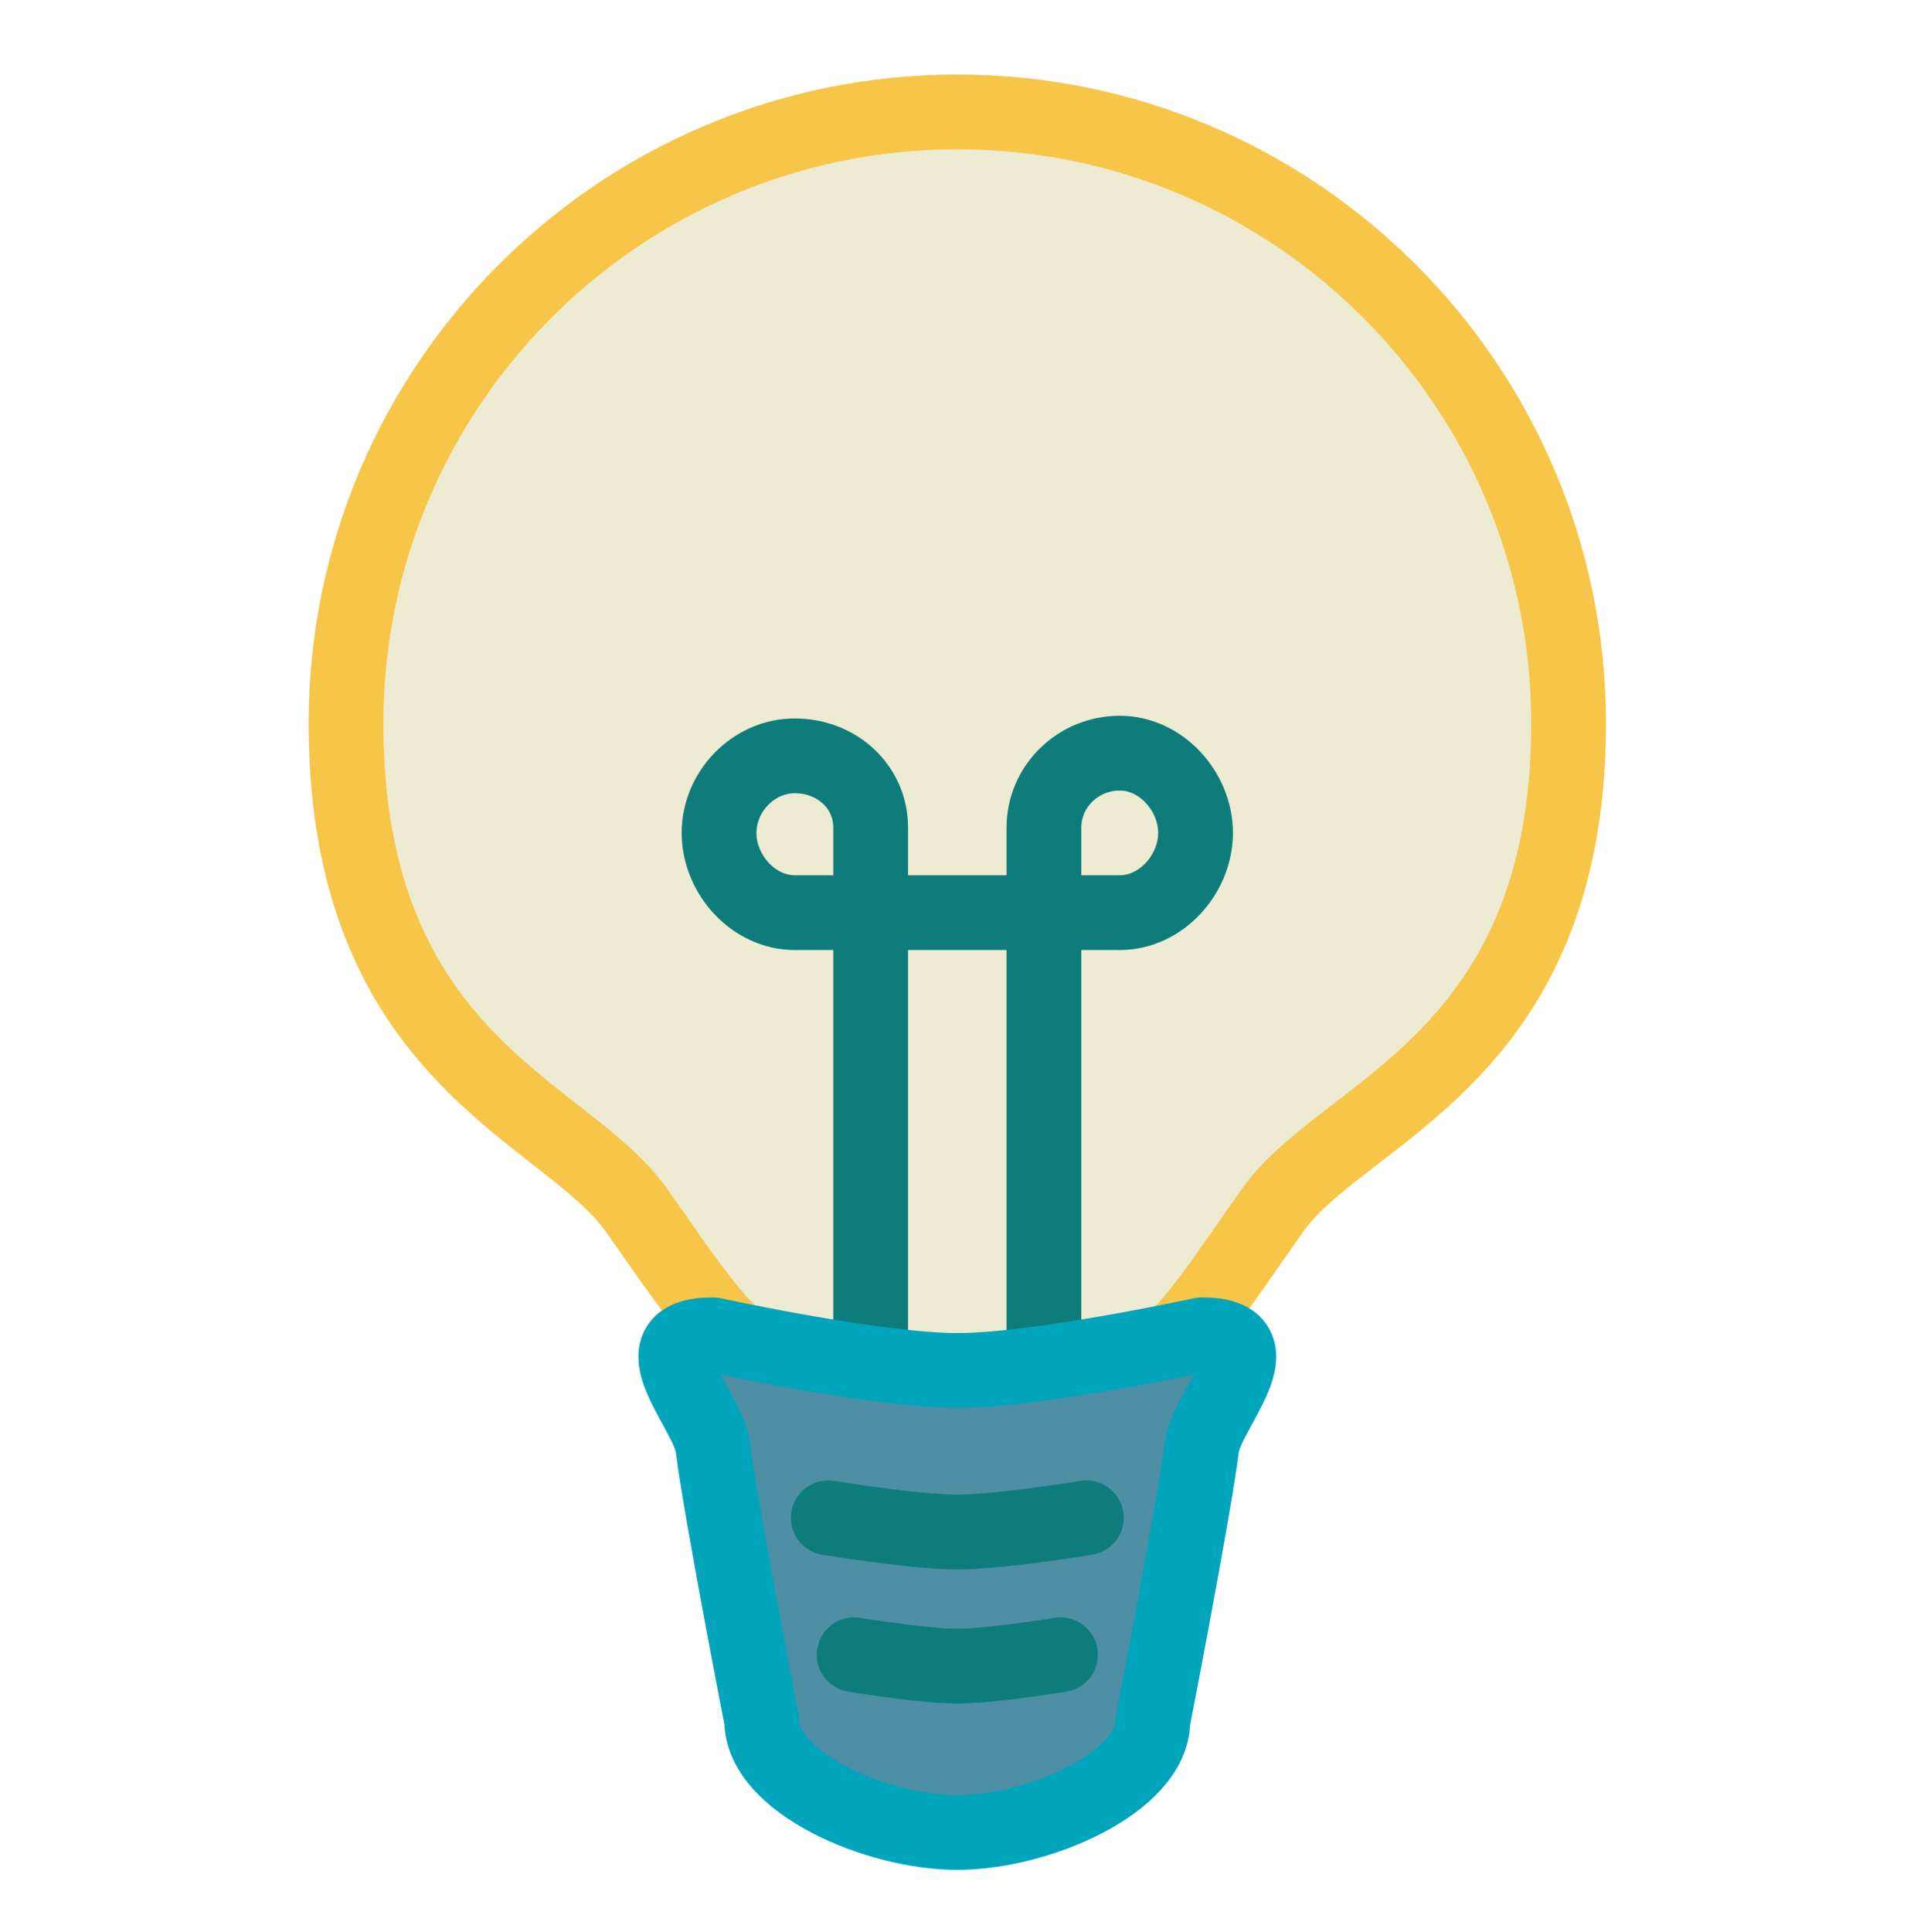 <?xml version="1.0" encoding="UTF-8" standalone="no"?><!DOCTYPE svg PUBLIC "-//W3C//DTD SVG 1.1//EN"
  "http://www.w3.org/Graphics/SVG/1.1/DTD/svg11.dtd">
<svg width="100%" height="100%" viewBox="0 0 534 538" version="1.1" xmlns="http://www.w3.org/2000/svg" xmlns:xlink="http://www.w3.org/1999/xlink"
  xml:space="preserve" xmlns:serif="http://www.serif.com/"
  style="fill-rule:evenodd;clip-rule:evenodd;stroke-linecap:round;stroke-linejoin:round;stroke-miterlimit:1;"><rect id="bulb-dark" x="0" y="4.093" width="533.333" height="533.333" style="fill:none;"/>
  <path
    d="M266.667,31.176c93.98,0 170.28,76.301 170.28,170.281c0,93.981 -62.828,107.802 -82.406,135.532c-30.84,43.68 -30.388,49.911 -87.874,49.911c-57.486,-0 -58.58,-6.231 -89.42,-49.911c-19.579,-27.73 -80.861,-41.551 -80.861,-135.532c-0,-93.98 76.3,-170.281 170.281,-170.281Z"
    style="fill:#eeebd3;stroke:#f7c548;stroke-width:20.83px;"/>
  <path
    d="M290.799,254.171l0,-23.686c0,-11.427 9.472,-20.73 21.116,-20.73c11.644,0 21.116,10.776 21.116,22.202c-0,11.427 -9.472,22.214 -21.116,22.214l-21.116,0Zm-48.265,132.729l0,-132.729l48.265,0l0,132.729m-48.265,-132.729l-21.116,0c-11.644,0 -21.116,-10.775 -21.116,-22.202c0,-11.426 9.472,-21.466 21.116,-21.466c11.644,0 21.116,8.555 21.116,19.982l0,23.686Z"
    style="fill:none;stroke:#0e7c7b;stroke-width:20.83px;stroke-linecap:butt;stroke-miterlimit:2;"/>
  <path
    d="M334.779,402.924c-2.27,17.903 -13.622,76.233 -13.622,76.233c-0,17.212 -31.935,31.186 -54.49,31.186c-22.556,-0 -54.49,-13.974 -54.49,-31.186c-0,-0 -11.352,-58.33 -13.623,-76.233c-1.293,-10.197 -22.555,-31.186 0,-31.186c0,-0 45.409,9.926 68.113,9.926c22.704,-0 68.112,-9.926 68.112,-9.926c22.555,-0 1.293,20.989 -0,31.186Z"
    style="fill:#4e8fa6;stroke:#00a5bc;stroke-width:20.83px;"/>
  <path d="M230.729,422.709c0,0 23.958,3.953 35.938,3.953c11.979,-0 35.937,-3.953 35.937,-3.953"
    style="fill:#4e8fa6;stroke:#0e7c7b;stroke-width:20.83px;"/>
  <path d="M237.917,460.845c-0,0 19.166,3.162 28.75,3.162c9.583,0 28.75,-3.162 28.75,-3.162"
    style="fill:#4e8fa6;stroke:#0e7c7b;stroke-width:20.83px;"/></svg>
